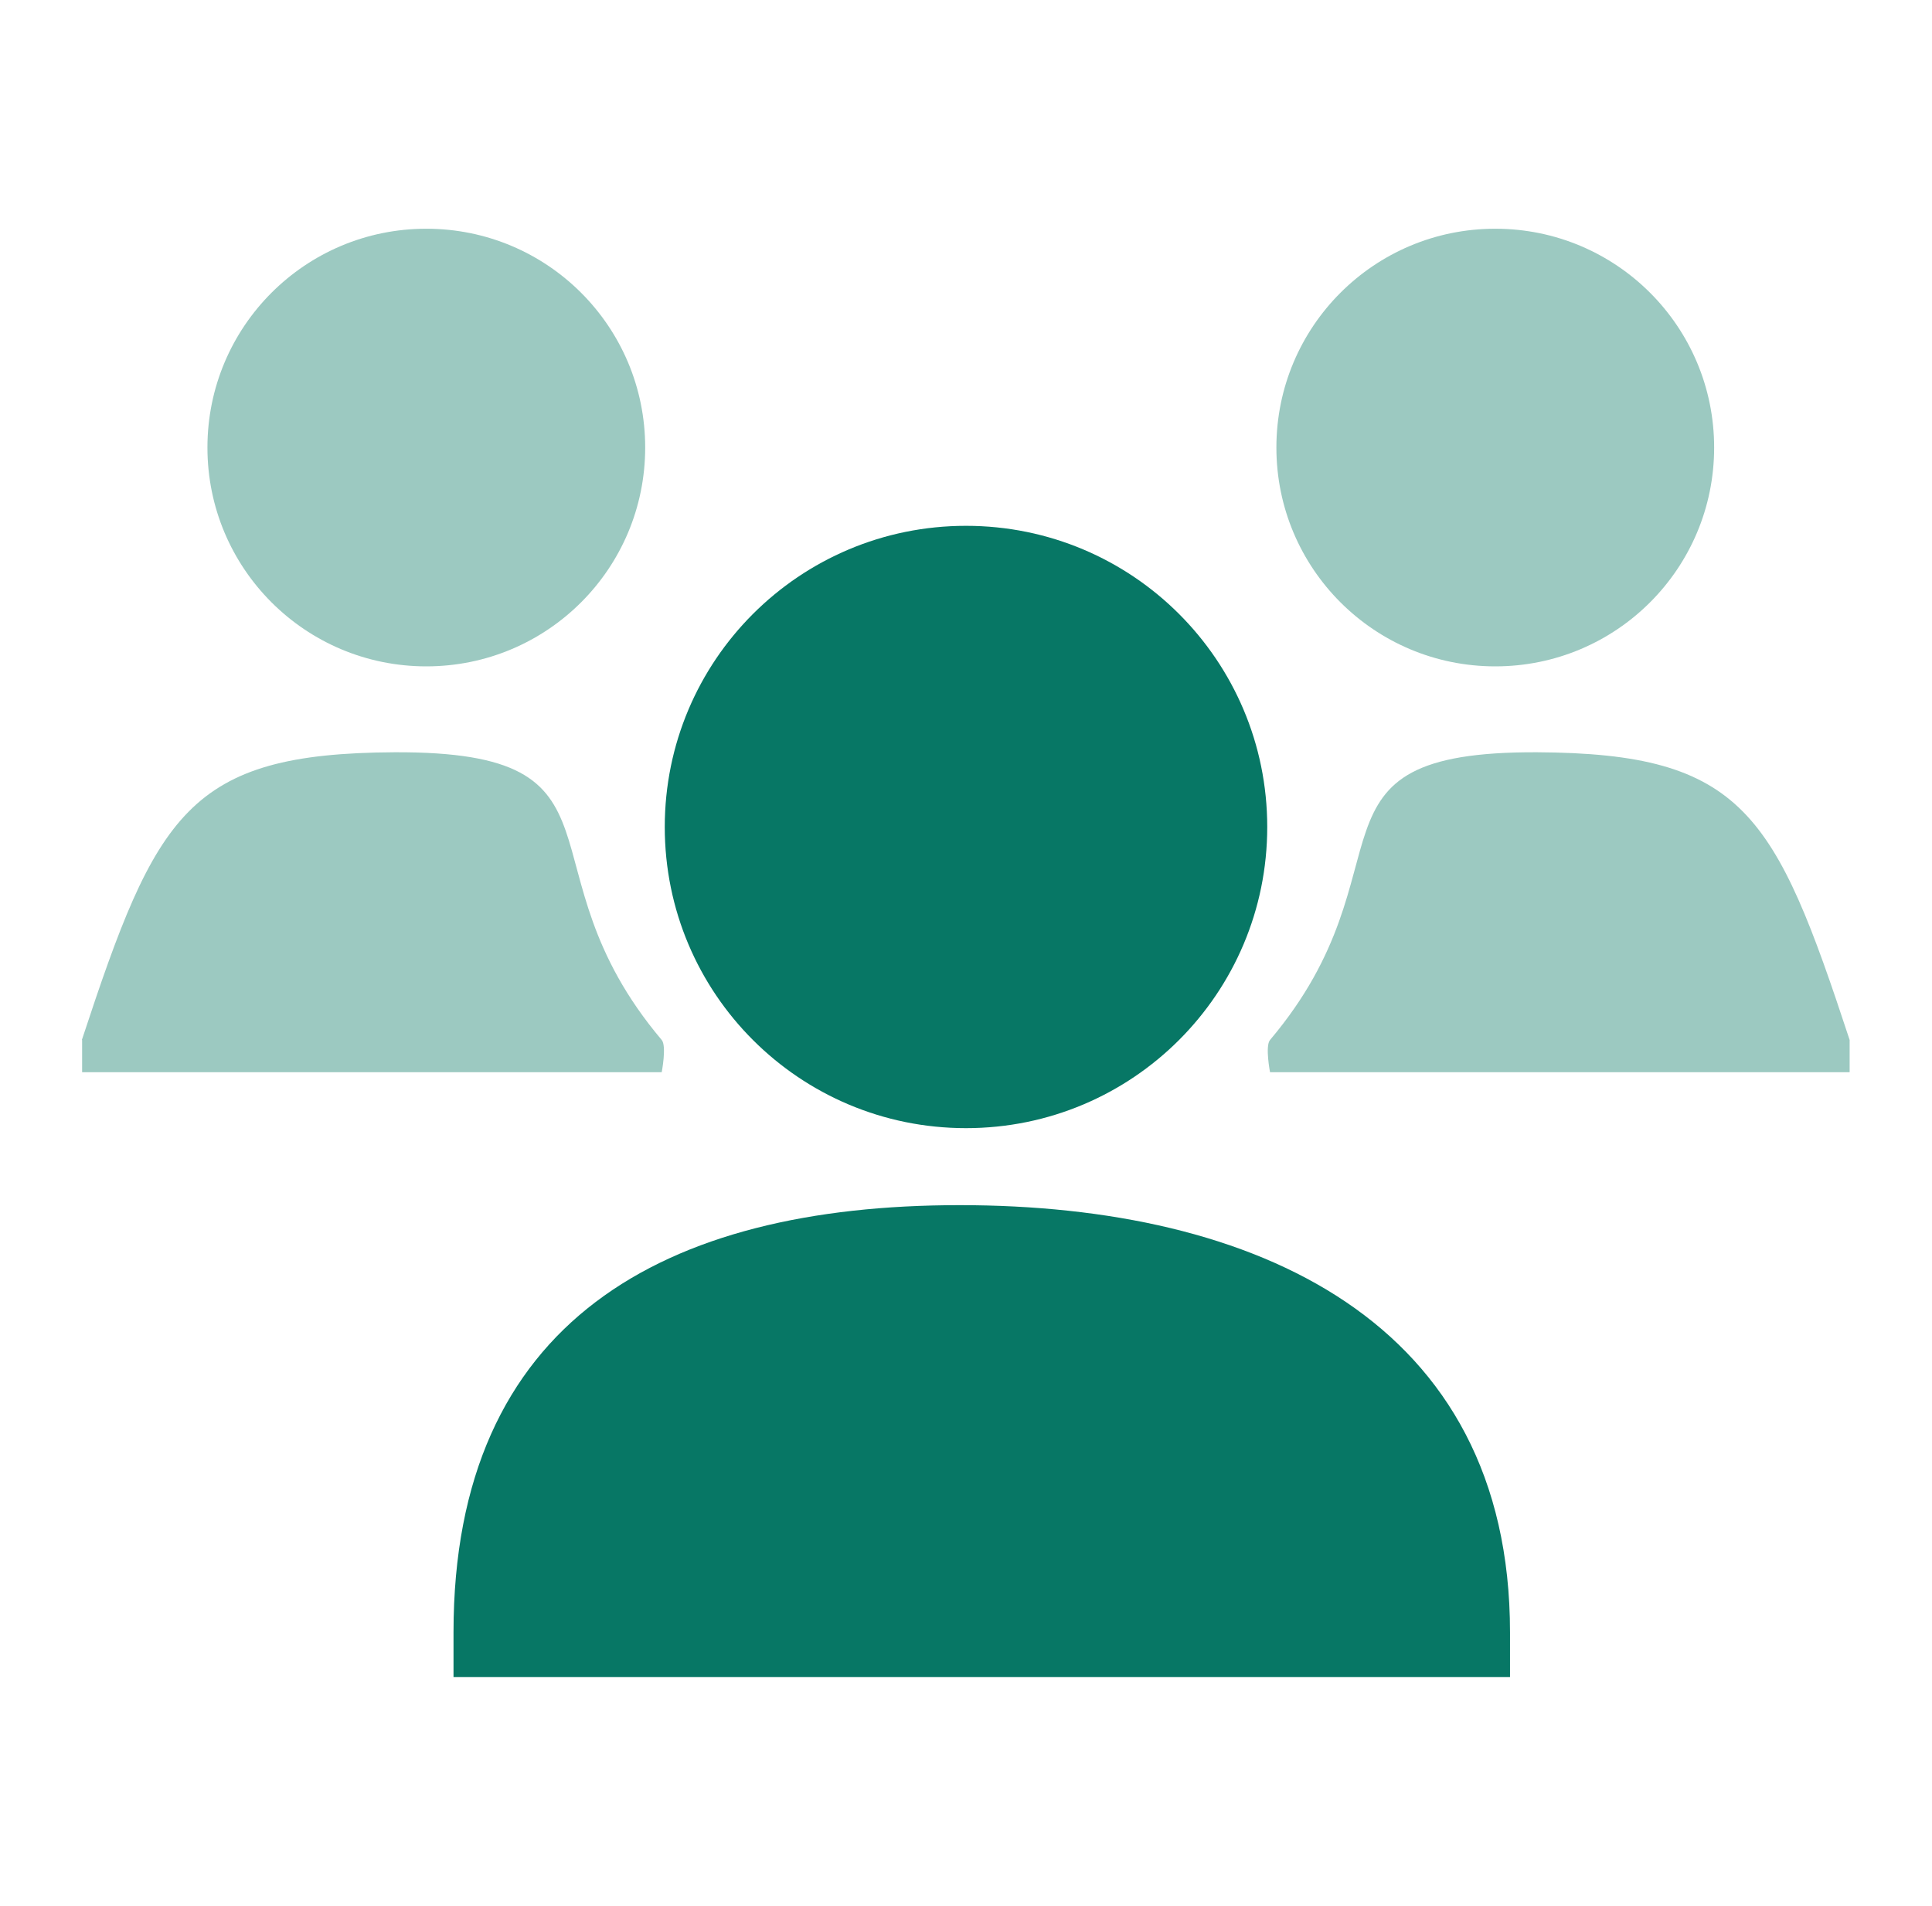 <svg width="76" height="75" viewBox="0 0 76 75" fill="none" xmlns="http://www.w3.org/2000/svg">
<path d="M38 44.39C44.55 44.39 49.85 39.09 49.85 32.54C49.85 25.99 44.55 20.69 38 20.69C31.45 20.69 26.15 25.99 26.15 32.54C26.15 39.09 31.45 44.39 38 44.39Z" fill="#077765"/>
<path d="M37.75 47.42C26.11 47.42 17.84 51.98 17.84 64.23V65.99H59.4V64.23C59.4 51.97 49.39 47.42 37.75 47.42Z" fill="#077765"/>
<path d="M58.82 26.22C63.581 26.22 67.43 22.37 67.43 17.61C67.43 12.85 63.581 9 58.82 9C54.06 9 50.21 12.85 50.21 17.61C50.21 22.37 54.06 26.22 58.82 26.22Z" fill="#9CC9C1"/>
<path d="M16.77 26.22C21.53 26.22 25.38 22.37 25.38 17.61C25.38 12.85 21.53 9 16.77 9C12.01 9 8.16 12.85 8.16 17.61C8.16 22.37 12.01 26.22 16.77 26.22Z" fill="#9CC9C1"/>
<path d="M60.47 29.6C50.78 29.56 55.72 34.1 49.96 40.92C49.76 41.16 49.96 42.19 49.96 42.19H72.76V40.92C69.83 32.02 68.6 29.64 60.46 29.6H60.47Z" fill="#9CC9C1"/>
<path d="M3.23 40.92V42.19H26.03C26.03 42.19 26.23 41.16 26.03 40.92C20.27 34.1 25.22 29.56 15.52 29.6C7.39 29.64 6.15 32.02 3.22 40.92H3.23Z" fill="#9CC9C1"/>
</svg>
